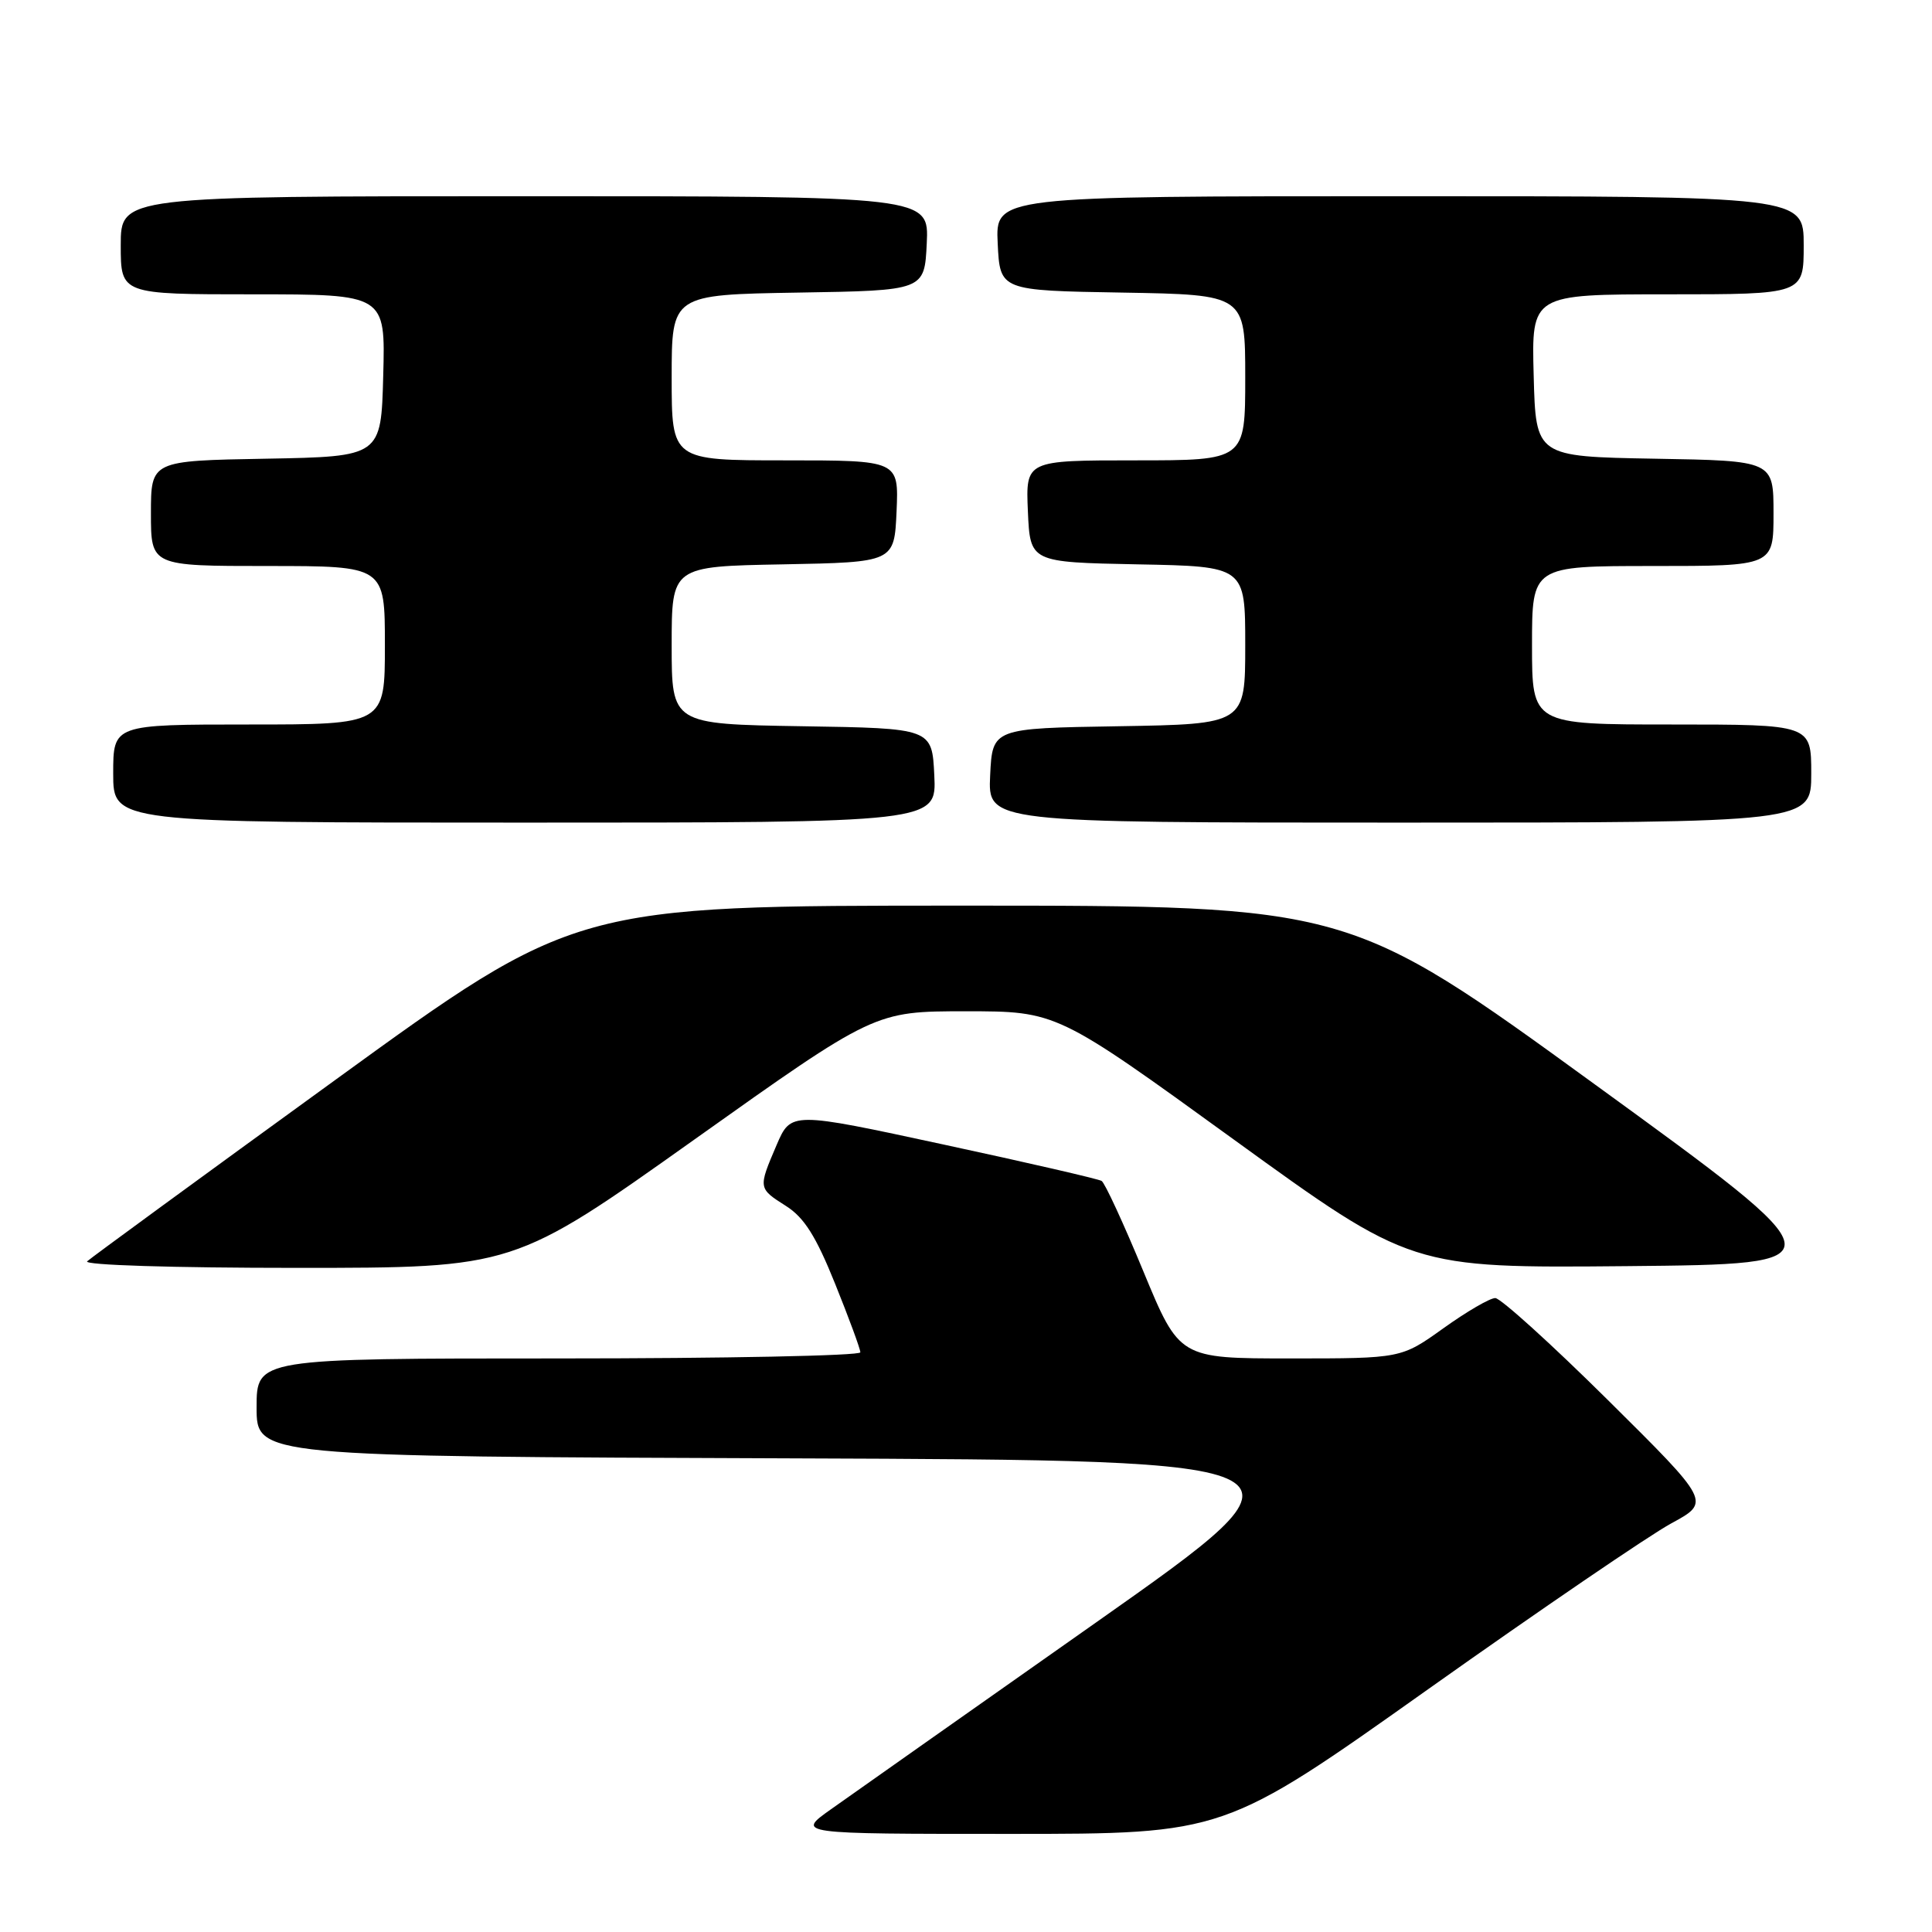 <?xml version="1.0" encoding="UTF-8" standalone="no"?>
<!DOCTYPE svg PUBLIC "-//W3C//DTD SVG 1.1//EN" "http://www.w3.org/Graphics/SVG/1.1/DTD/svg11.dtd" >
<svg xmlns="http://www.w3.org/2000/svg" xmlns:xlink="http://www.w3.org/1999/xlink" version="1.1" viewBox="0 0 256 256">
 <g >
 <path fill="currentColor"
d=" M 189.22 223.84 C 204.08 213.30 218.58 203.41 221.46 201.85 C 226.68 199.02 226.68 199.02 213.05 185.51 C 205.55 178.08 198.83 172.00 198.13 172.00 C 197.42 172.00 194.33 173.80 191.26 176.00 C 185.67 180.00 185.67 180.00 170.98 180.00 C 156.28 180.00 156.28 180.00 151.51 168.48 C 148.89 162.14 146.40 156.74 145.97 156.48 C 145.55 156.22 136.11 154.04 125.00 151.65 C 104.81 147.29 104.81 147.29 102.90 151.73 C 100.45 157.46 100.45 157.45 104.15 159.80 C 106.55 161.32 108.12 163.80 110.65 170.09 C 112.49 174.65 114.00 178.75 114.00 179.19 C 114.00 179.64 96.00 180.00 74.00 180.00 C 34.00 180.00 34.00 180.00 34.00 186.49 C 34.00 192.99 34.00 192.99 104.87 193.24 C 175.74 193.50 175.74 193.50 145.21 215.00 C 128.42 226.82 112.61 237.96 110.09 239.75 C 105.51 243.00 105.51 243.00 133.86 243.00 C 162.22 243.00 162.22 243.00 189.22 223.84 Z  M 92.00 151.00 C 115.91 134.00 115.91 134.00 127.97 134.00 C 140.03 134.00 140.03 134.00 163.52 151.02 C 187.01 168.03 187.01 168.03 215.56 167.77 C 244.10 167.50 244.10 167.50 211.41 143.75 C 178.73 120.00 178.73 120.00 127.49 120.00 C 76.25 120.00 76.25 120.00 44.38 143.13 C 26.84 155.85 12.07 166.65 11.55 167.13 C 11.01 167.63 22.89 168.00 39.34 168.00 C 68.09 168.00 68.09 168.00 92.00 151.00 Z  M 123.80 102.75 C 123.50 96.50 123.50 96.50 106.25 96.23 C 89.00 95.95 89.00 95.95 89.00 85.50 C 89.00 75.05 89.00 75.05 103.75 74.78 C 118.50 74.50 118.50 74.50 118.80 67.75 C 119.09 61.00 119.09 61.00 104.05 61.00 C 89.00 61.00 89.00 61.00 89.00 50.02 C 89.00 39.05 89.00 39.05 105.75 38.77 C 122.50 38.50 122.50 38.50 122.80 32.25 C 123.10 26.00 123.10 26.00 69.55 26.00 C 16.00 26.00 16.00 26.00 16.00 32.50 C 16.00 39.00 16.00 39.00 33.53 39.00 C 51.07 39.00 51.07 39.00 50.78 49.75 C 50.50 60.50 50.50 60.50 35.25 60.78 C 20.00 61.05 20.00 61.05 20.00 68.03 C 20.00 75.00 20.00 75.00 35.50 75.00 C 51.00 75.00 51.00 75.00 51.00 85.50 C 51.00 96.00 51.00 96.00 33.00 96.00 C 15.00 96.00 15.00 96.00 15.00 102.50 C 15.00 109.00 15.00 109.00 69.55 109.00 C 124.10 109.00 124.10 109.00 123.80 102.75 Z  M 240.00 102.50 C 240.00 96.00 240.00 96.00 221.50 96.00 C 203.00 96.00 203.00 96.00 203.00 85.50 C 203.00 75.00 203.00 75.00 219.00 75.00 C 235.00 75.00 235.00 75.00 235.00 68.03 C 235.00 61.05 235.00 61.05 219.25 60.78 C 203.50 60.50 203.50 60.50 203.22 49.75 C 202.93 39.00 202.93 39.00 220.97 39.00 C 239.00 39.00 239.00 39.00 239.00 32.50 C 239.00 26.00 239.00 26.00 185.45 26.00 C 131.90 26.00 131.90 26.00 132.20 32.25 C 132.50 38.50 132.50 38.50 148.75 38.77 C 165.00 39.05 165.00 39.05 165.00 50.02 C 165.00 61.00 165.00 61.00 150.45 61.00 C 135.91 61.00 135.91 61.00 136.20 67.75 C 136.50 74.50 136.50 74.50 150.75 74.78 C 165.00 75.05 165.00 75.05 165.00 85.50 C 165.00 95.95 165.00 95.95 148.25 96.23 C 131.50 96.50 131.50 96.50 131.20 102.75 C 130.90 109.00 130.90 109.00 185.45 109.00 C 240.00 109.00 240.00 109.00 240.00 102.50 Z "/>
</g>
</svg>